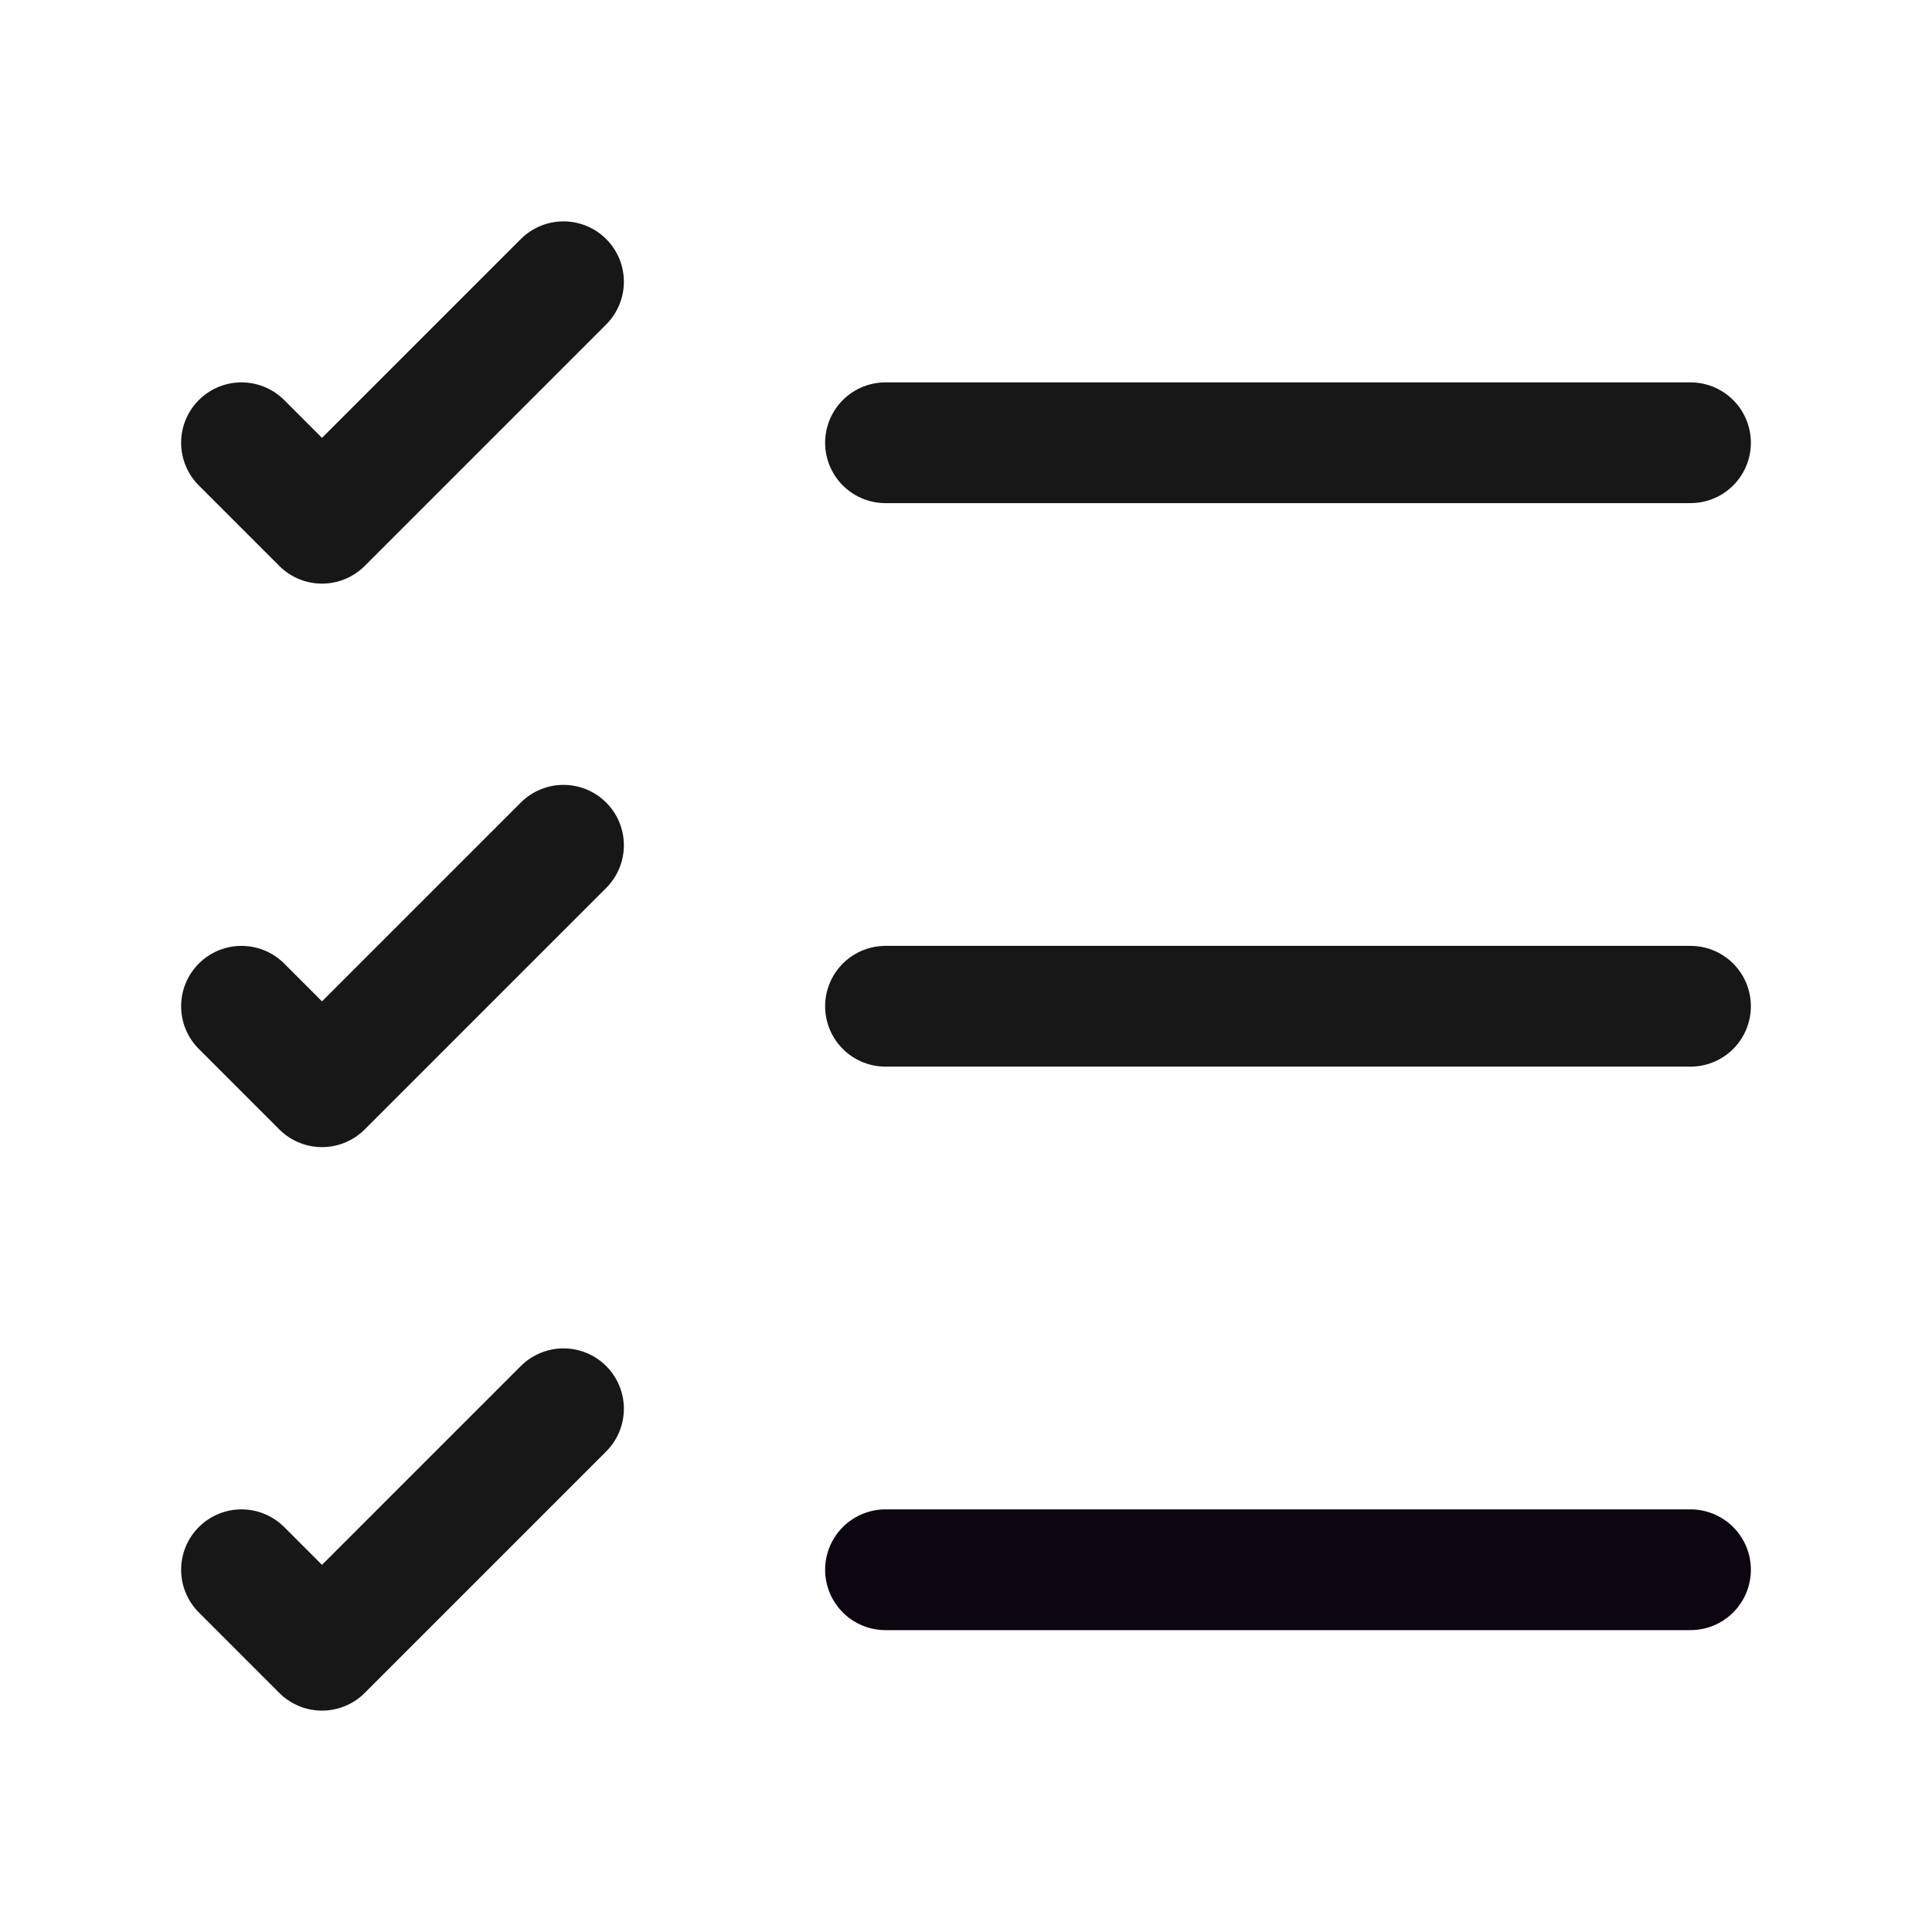 <svg width="24" height="24" viewBox="0 0 24 24" fill="none" xmlns="http://www.w3.org/2000/svg">
<path d="M11 19.5H21" stroke="#0B0610" stroke-width="1.5" stroke-linecap="round" stroke-linejoin="round"/>
<path d="M11 12.5H21" stroke="#171717" stroke-width="1.5" stroke-linecap="round" stroke-linejoin="round"/>
<path d="M11 5.5H21" stroke="#171717" stroke-width="1.5" stroke-linecap="round" stroke-linejoin="round"/>
<path d="M3 5.5L4 6.5L7 3.5" stroke="#171717" stroke-width="1.5" stroke-linecap="round" stroke-linejoin="round"/>
<path d="M3 12.5L4 13.5L7 10.5" stroke="#171717" stroke-width="1.5" stroke-linecap="round" stroke-linejoin="round"/>
<path d="M3 19.5L4 20.5L7 17.5" stroke="#171717" stroke-width="1.5" stroke-linecap="round" stroke-linejoin="round"/>
</svg>

